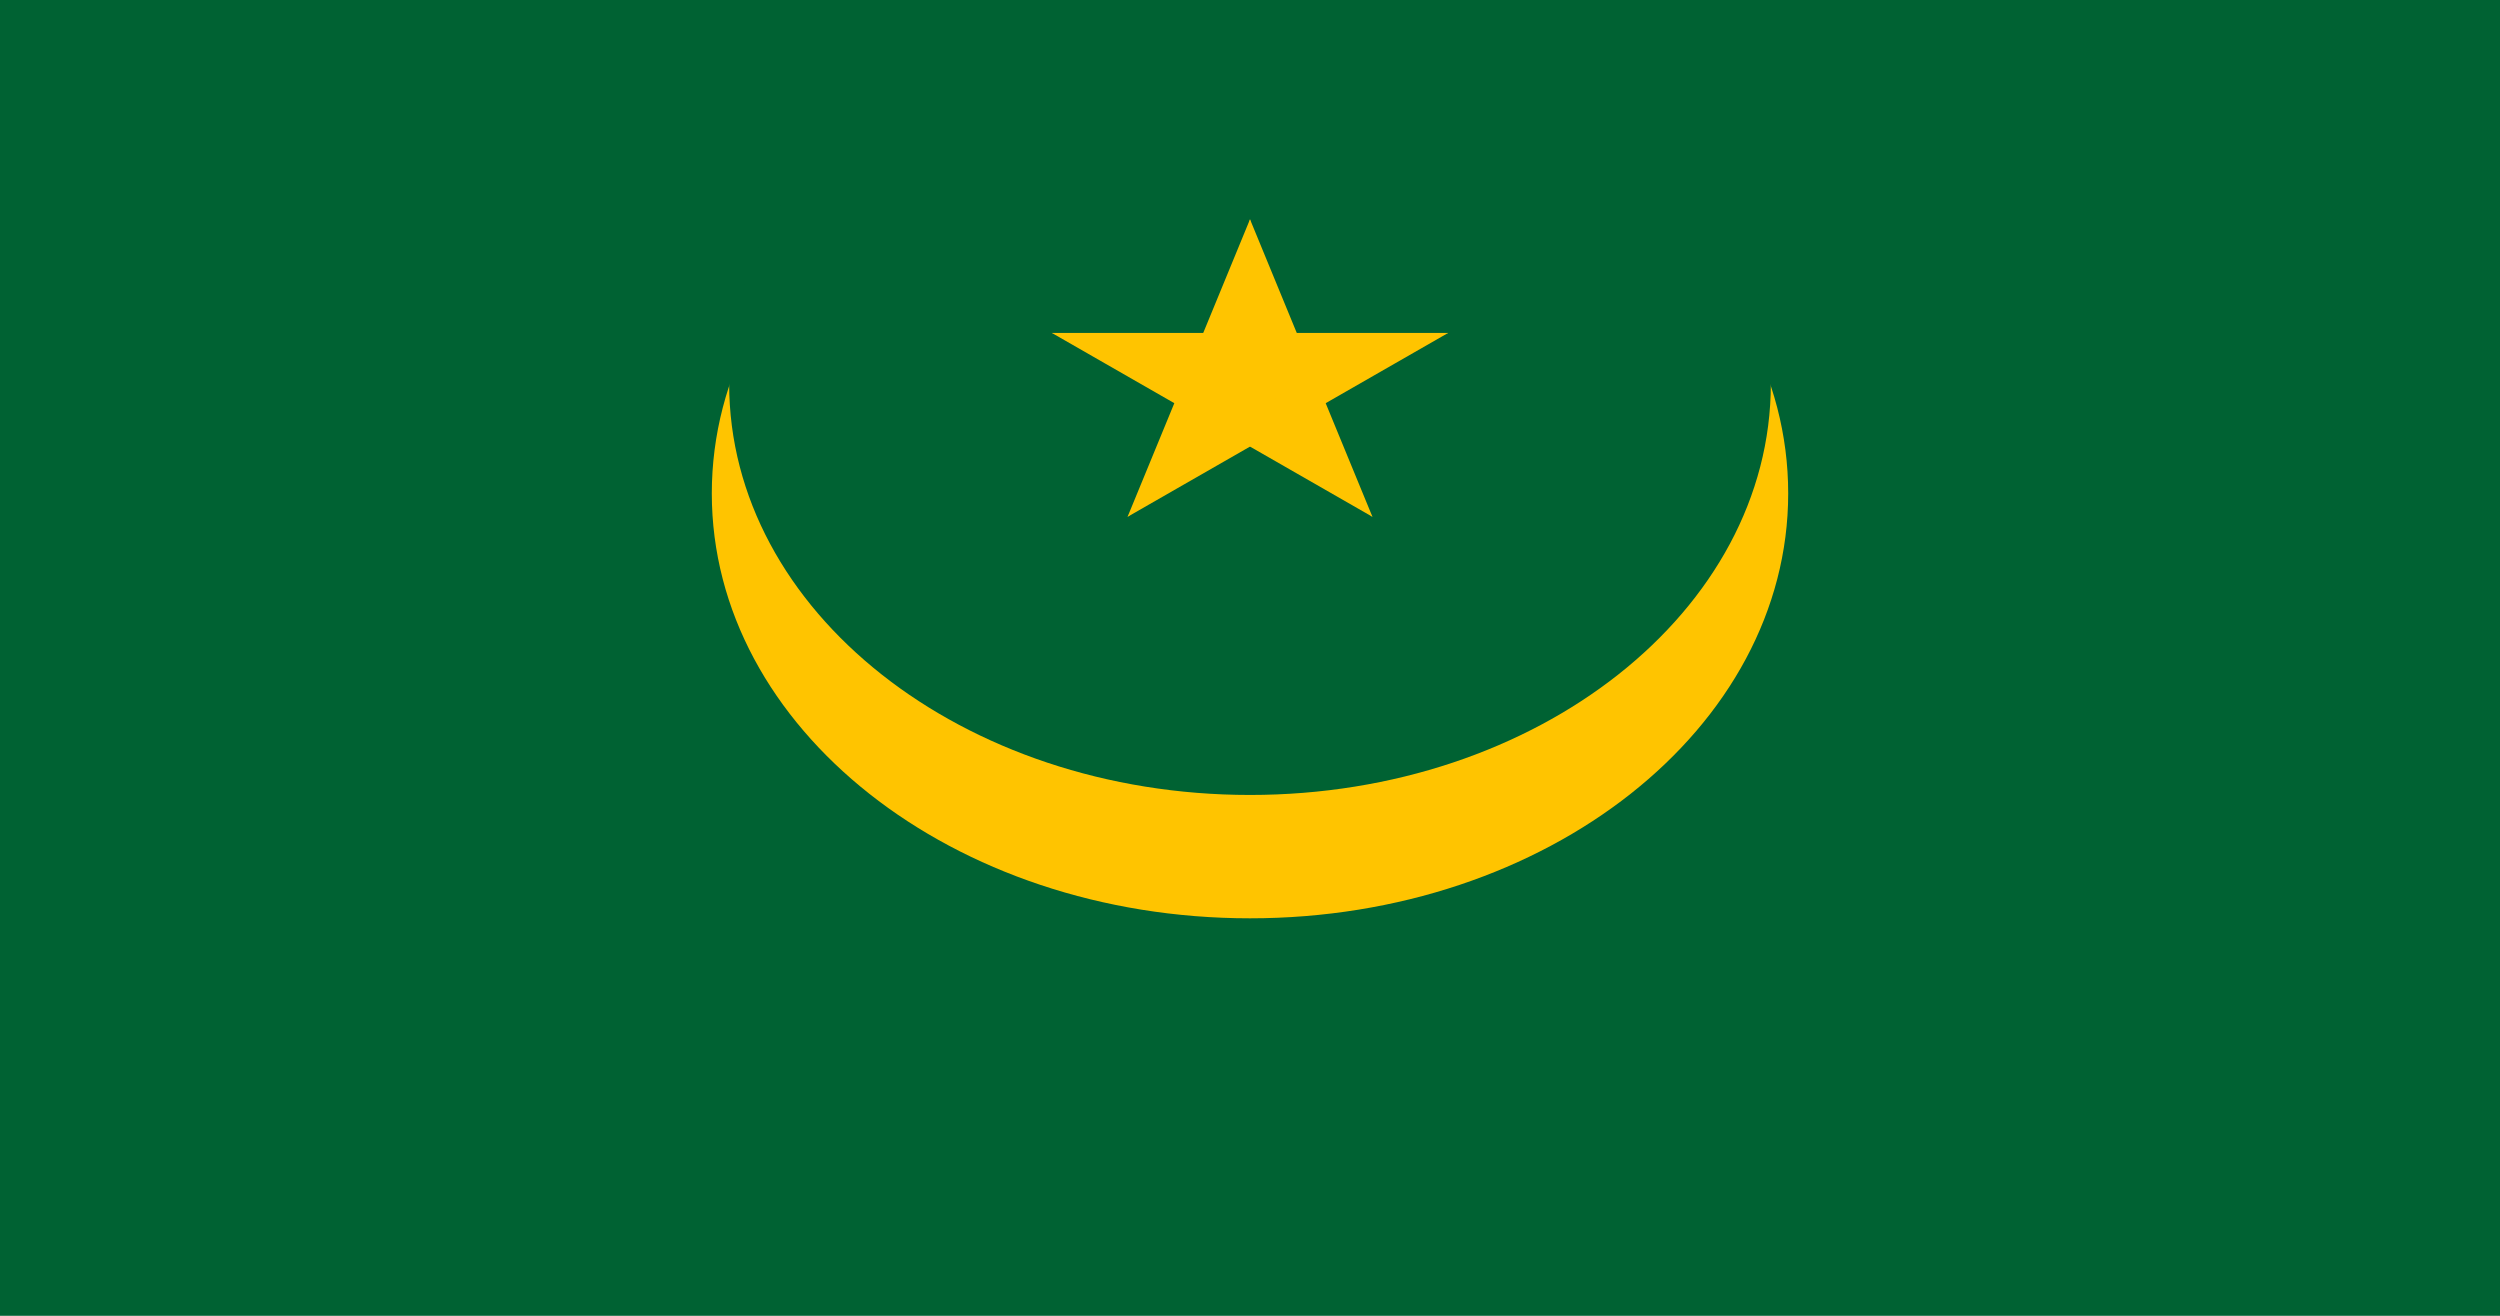 <?xml version="1.0" encoding="UTF-8"?>
<svg xmlns="http://www.w3.org/2000/svg" xmlns:xlink="http://www.w3.org/1999/xlink" width="1900pt" height="1000pt" viewBox="0 0 1900 1000" version="1.1">
<g id="surface1">
<rect x="0" y="0" width="1900" height="1000" style="fill:rgb(0%,38.431%,20%);fill-opacity:1;stroke:none;"/>
<path style=" stroke:none;fill-rule:nonzero;fill:rgb(100%,76.863%,0%);fill-opacity:1;" d="M 1359.027 375 C 1359.027 553.344 1175.898 697.918 950 697.918 C 724.102 697.918 540.973 553.344 540.973 375 C 540.973 196.656 724.102 52.082 950 52.082 C 1175.898 52.082 1359.027 196.656 1359.027 375 Z M 1359.027 375 "/>
<path style=" stroke:none;fill-rule:nonzero;fill:rgb(0%,38.431%,20%);fill-opacity:1;" d="M 1345.832 291.668 C 1345.832 464.254 1168.613 604.168 950 604.168 C 731.387 604.168 554.168 464.254 554.168 291.668 C 554.168 119.078 731.387 -20.832 950 -20.832 C 1168.613 -20.832 1345.832 119.078 1345.832 291.668 Z M 1345.832 291.668 "/>
<path style=" stroke:none;fill-rule:nonzero;fill:rgb(100%,76.863%,0%);fill-opacity:1;" d="M 950 166.668 L 901.074 285.547 L 976.363 304.863 "/>
<path style=" stroke:none;fill-rule:nonzero;fill:rgb(100%,76.863%,0%);fill-opacity:1;" d="M 950 166.668 L 998.926 285.547 L 923.637 304.863 "/>
<path style=" stroke:none;fill-rule:nonzero;fill:rgb(100%,76.863%,0%);fill-opacity:1;" d="M 1100.582 253.039 L 942.25 253.039 L 942.25 315.539 "/>
<path style=" stroke:none;fill-rule:nonzero;fill:rgb(100%,76.863%,0%);fill-opacity:1;" d="M 1100.582 253.039 L 972.488 326.512 L 925.957 275.949 "/>
<path style=" stroke:none;fill-rule:nonzero;fill:rgb(100%,76.863%,0%);fill-opacity:1;" d="M 1043.066 392.793 L 994.137 273.91 L 918.848 293.227 "/>
<path style=" stroke:none;fill-rule:nonzero;fill:rgb(100%,76.863%,0%);fill-opacity:1;" d="M 1043.066 392.793 L 914.973 319.32 L 961.504 268.758 "/>
<path style=" stroke:none;fill-rule:nonzero;fill:rgb(100%,76.863%,0%);fill-opacity:1;" d="M 856.934 392.793 L 985.027 319.32 L 938.496 268.758 "/>
<path style=" stroke:none;fill-rule:nonzero;fill:rgb(100%,76.863%,0%);fill-opacity:1;" d="M 856.934 392.793 L 905.863 273.91 L 981.152 293.227 "/>
<path style=" stroke:none;fill-rule:nonzero;fill:rgb(100%,76.863%,0%);fill-opacity:1;" d="M 799.418 253.039 L 927.512 326.512 L 974.043 275.949 "/>
<path style=" stroke:none;fill-rule:nonzero;fill:rgb(100%,76.863%,0%);fill-opacity:1;" d="M 799.418 253.039 L 957.75 253.039 L 957.75 315.539 "/>
</g>
</svg>
